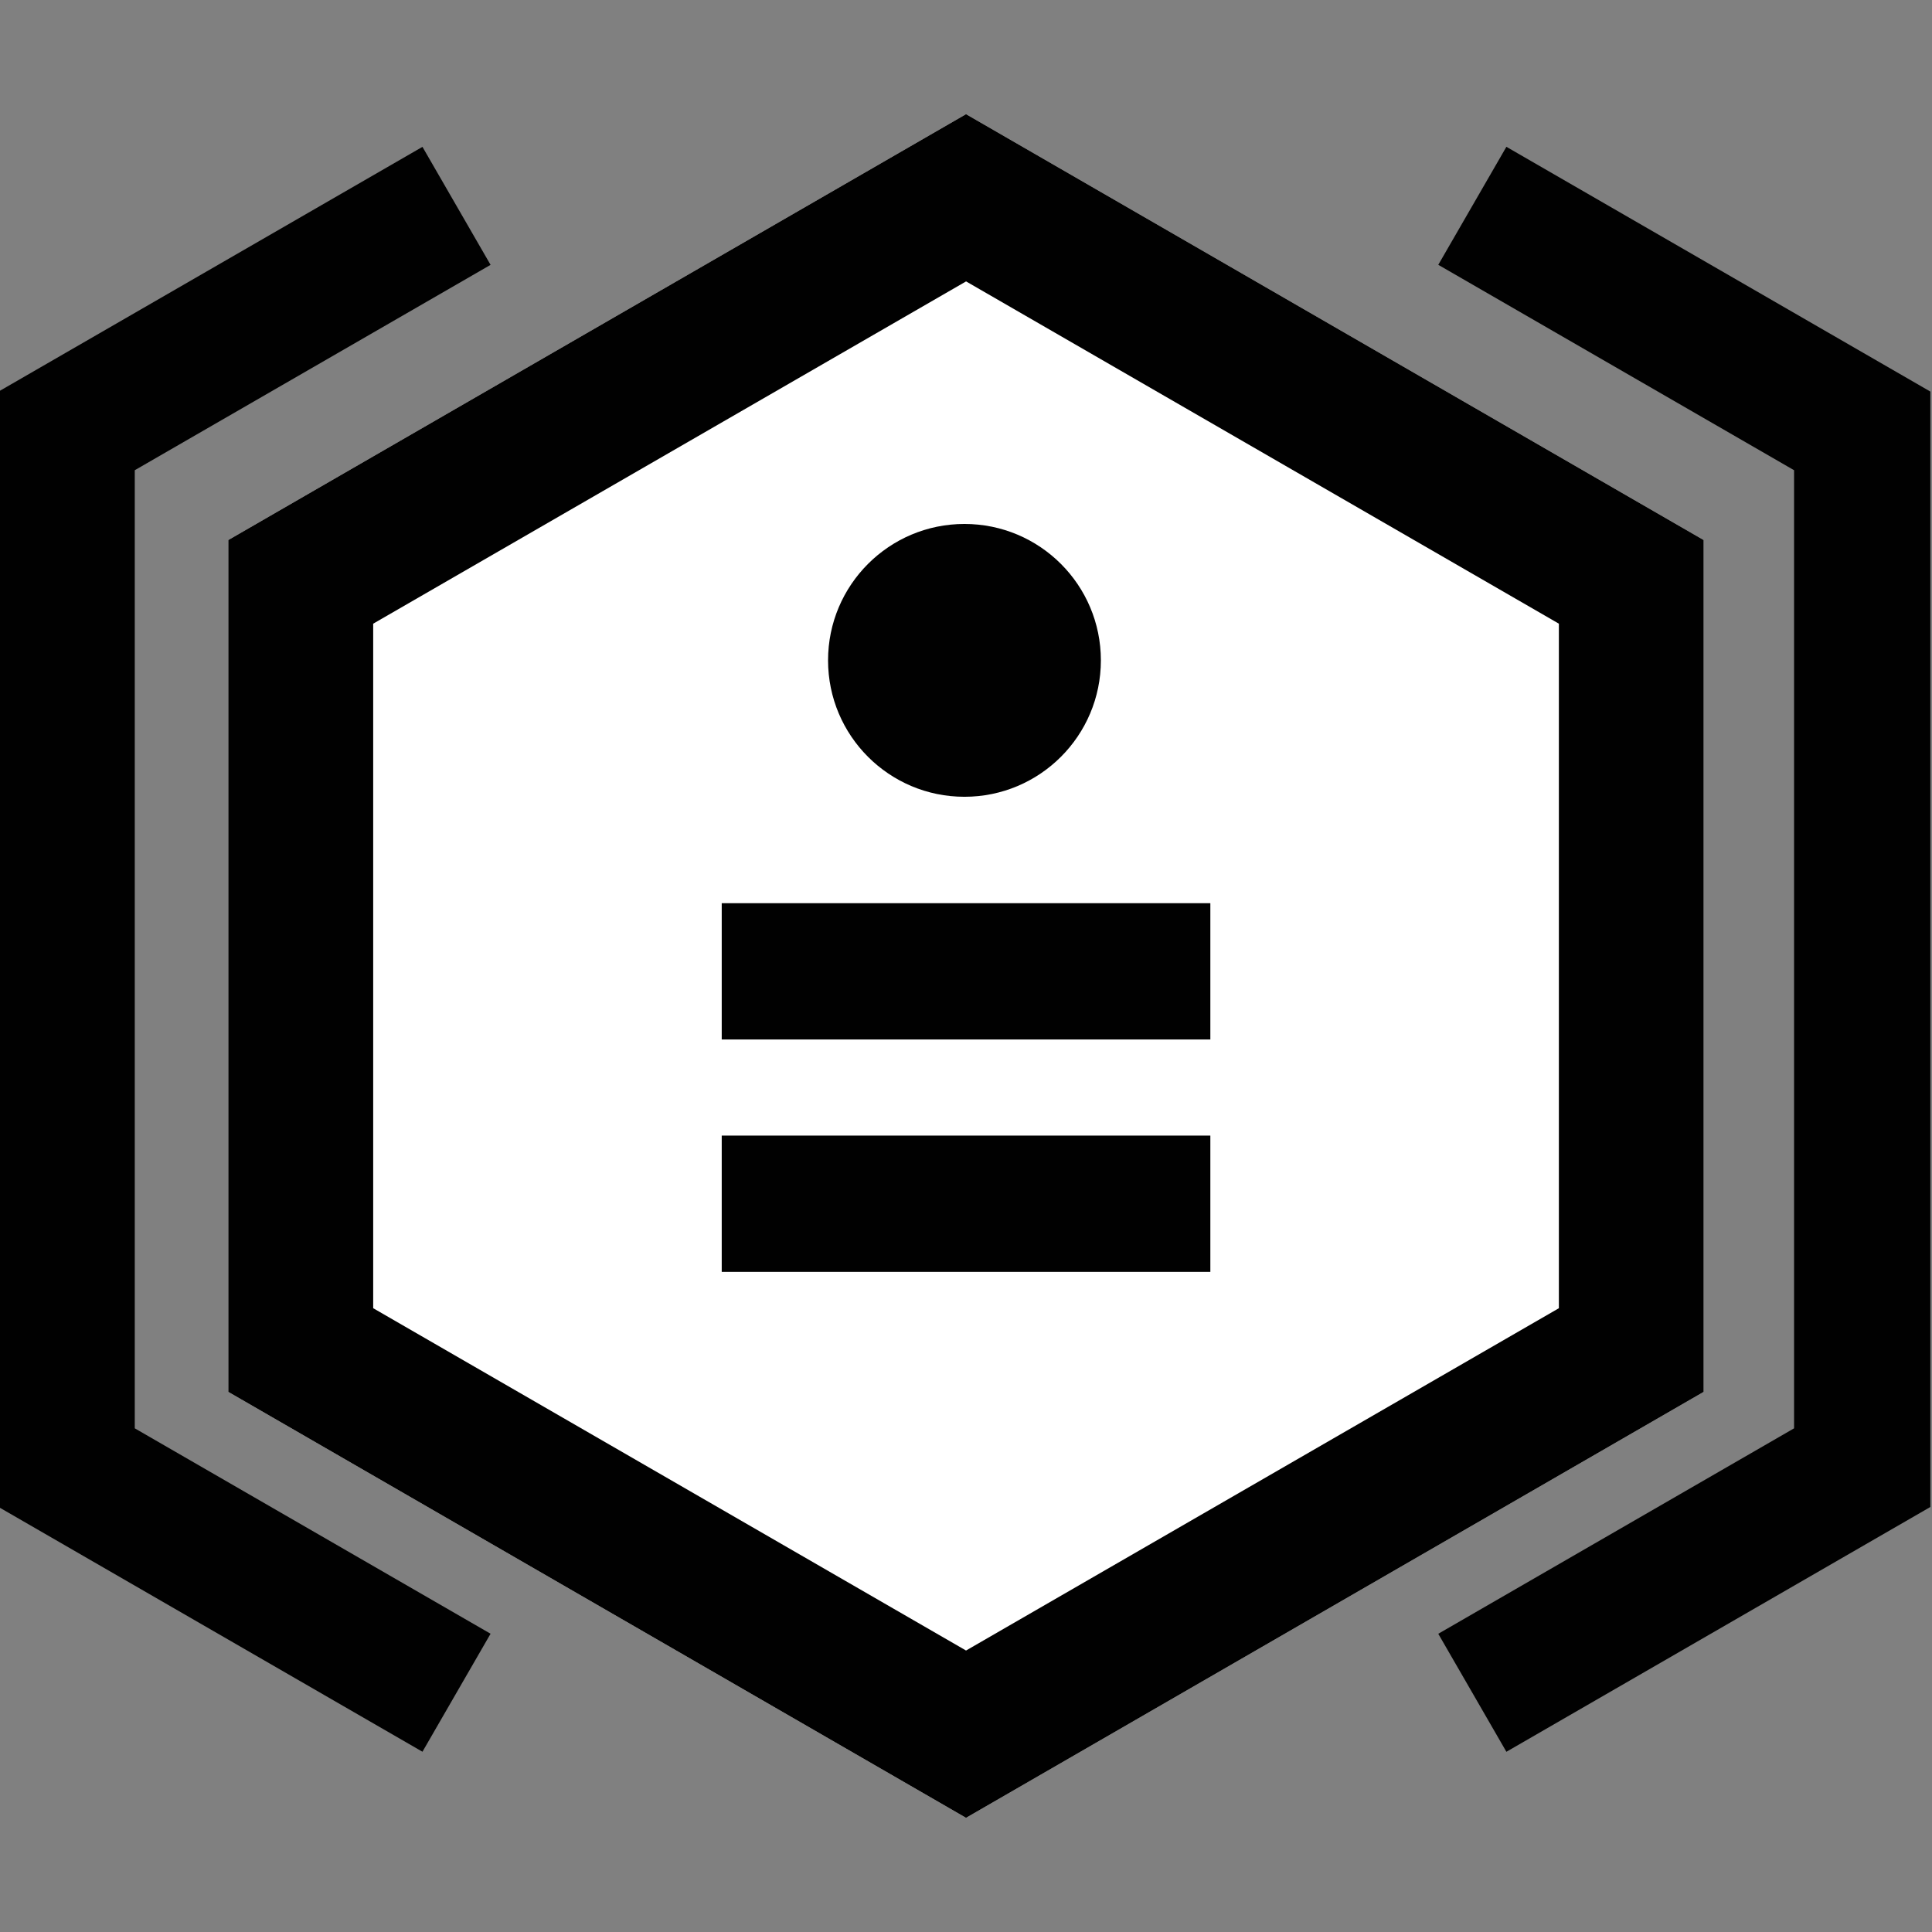 <?xml version="1.0" ?><!DOCTYPE svg  PUBLIC '-//W3C//DTD SVG 1.1//EN'  'http://www.w3.org/Graphics/SVG/1.1/DTD/svg11.dtd'>
<!-- Created with Inkscape (http://www.inkscape.org/) -->

<svg
   xmlns:dc="http://purl.org/dc/elements/1.1/"
   xmlns:cc="http://creativecommons.org/ns#"
   xmlns:rdf="http://www.w3.org/1999/02/22-rdf-syntax-ns#"
   xmlns:svg="http://www.w3.org/2000/svg"
   xmlns="http://www.w3.org/2000/svg"
   version="1.0"
   width="55"
   height="55"
   id="svg4502"
   style="display:inline">
  <rect width="100%" height="100%" fill="#808080" stroke="none"/>
  <defs
     id="defs4504" />
  <g
     id="layer3"
     style="display:inline">
    <path
       d="M 27.501,3.25 6.499,15.374 l 0,24.25 21.002,12.126 20.999,-12.126 0,-24.25 L 27.501,3.25 z"
       id="path3408"
       style="fill:#ffffffstroke:none" />
    <path
       d="M 27.501,3.25 6.499,15.374 l 0,24.25 21.002,12.126 20.999,-12.126 0,-24.25 L 27.501,3.25 z M 44.378,37.242 27.501,46.987 10.624,37.242 l 0,-19.487 16.878,-9.744 16.876,9.744 0,19.487 z"
       id="path3422"
       style="fill:#010101" />
  </g>
  <g
     id="layer1">
    <rect
       width="13.91"
       height="3.88"
       x="20.546"
       y="25.712"
       id="rect2492"
       style="fill:#010101" />
    <rect
       width="13.91"
       height="3.88"
       x="20.546"
       y="32.328"
       id="rect2494"
       style="fill:#010101" />
    <circle
       cx="399.736"
       cy="293.693"
       r="3.082"
       transform="matrix(1.26,0,0,1.26,-476.211,-351.254)"
       id="circle2496"
       style="fill:#010101" />
    <polygon
       points="411.98,282.09 410.441,284.756 418.48,289.397 418.48,311.044 410.441,315.686 411.98,318.352 421.559,312.821 421.559,287.62 421.559,287.62 "
       transform="matrix(1.26,0,0,1.26,-476.211,-351.254)"
       id="polygon2498"
       style="fill:#010101" />
    <polygon
       points="380.99,289.397 389.029,284.757 387.49,282.091 377.912,287.62 377.912,312.821 387.49,318.351 389.029,315.685 380.99,311.044 380.99,311.044 "
       transform="matrix(1.26,0,0,1.26,-476.211,-351.254)"
       id="polygon2500"
       style="fill:#010101" />
  </g>
</svg>
